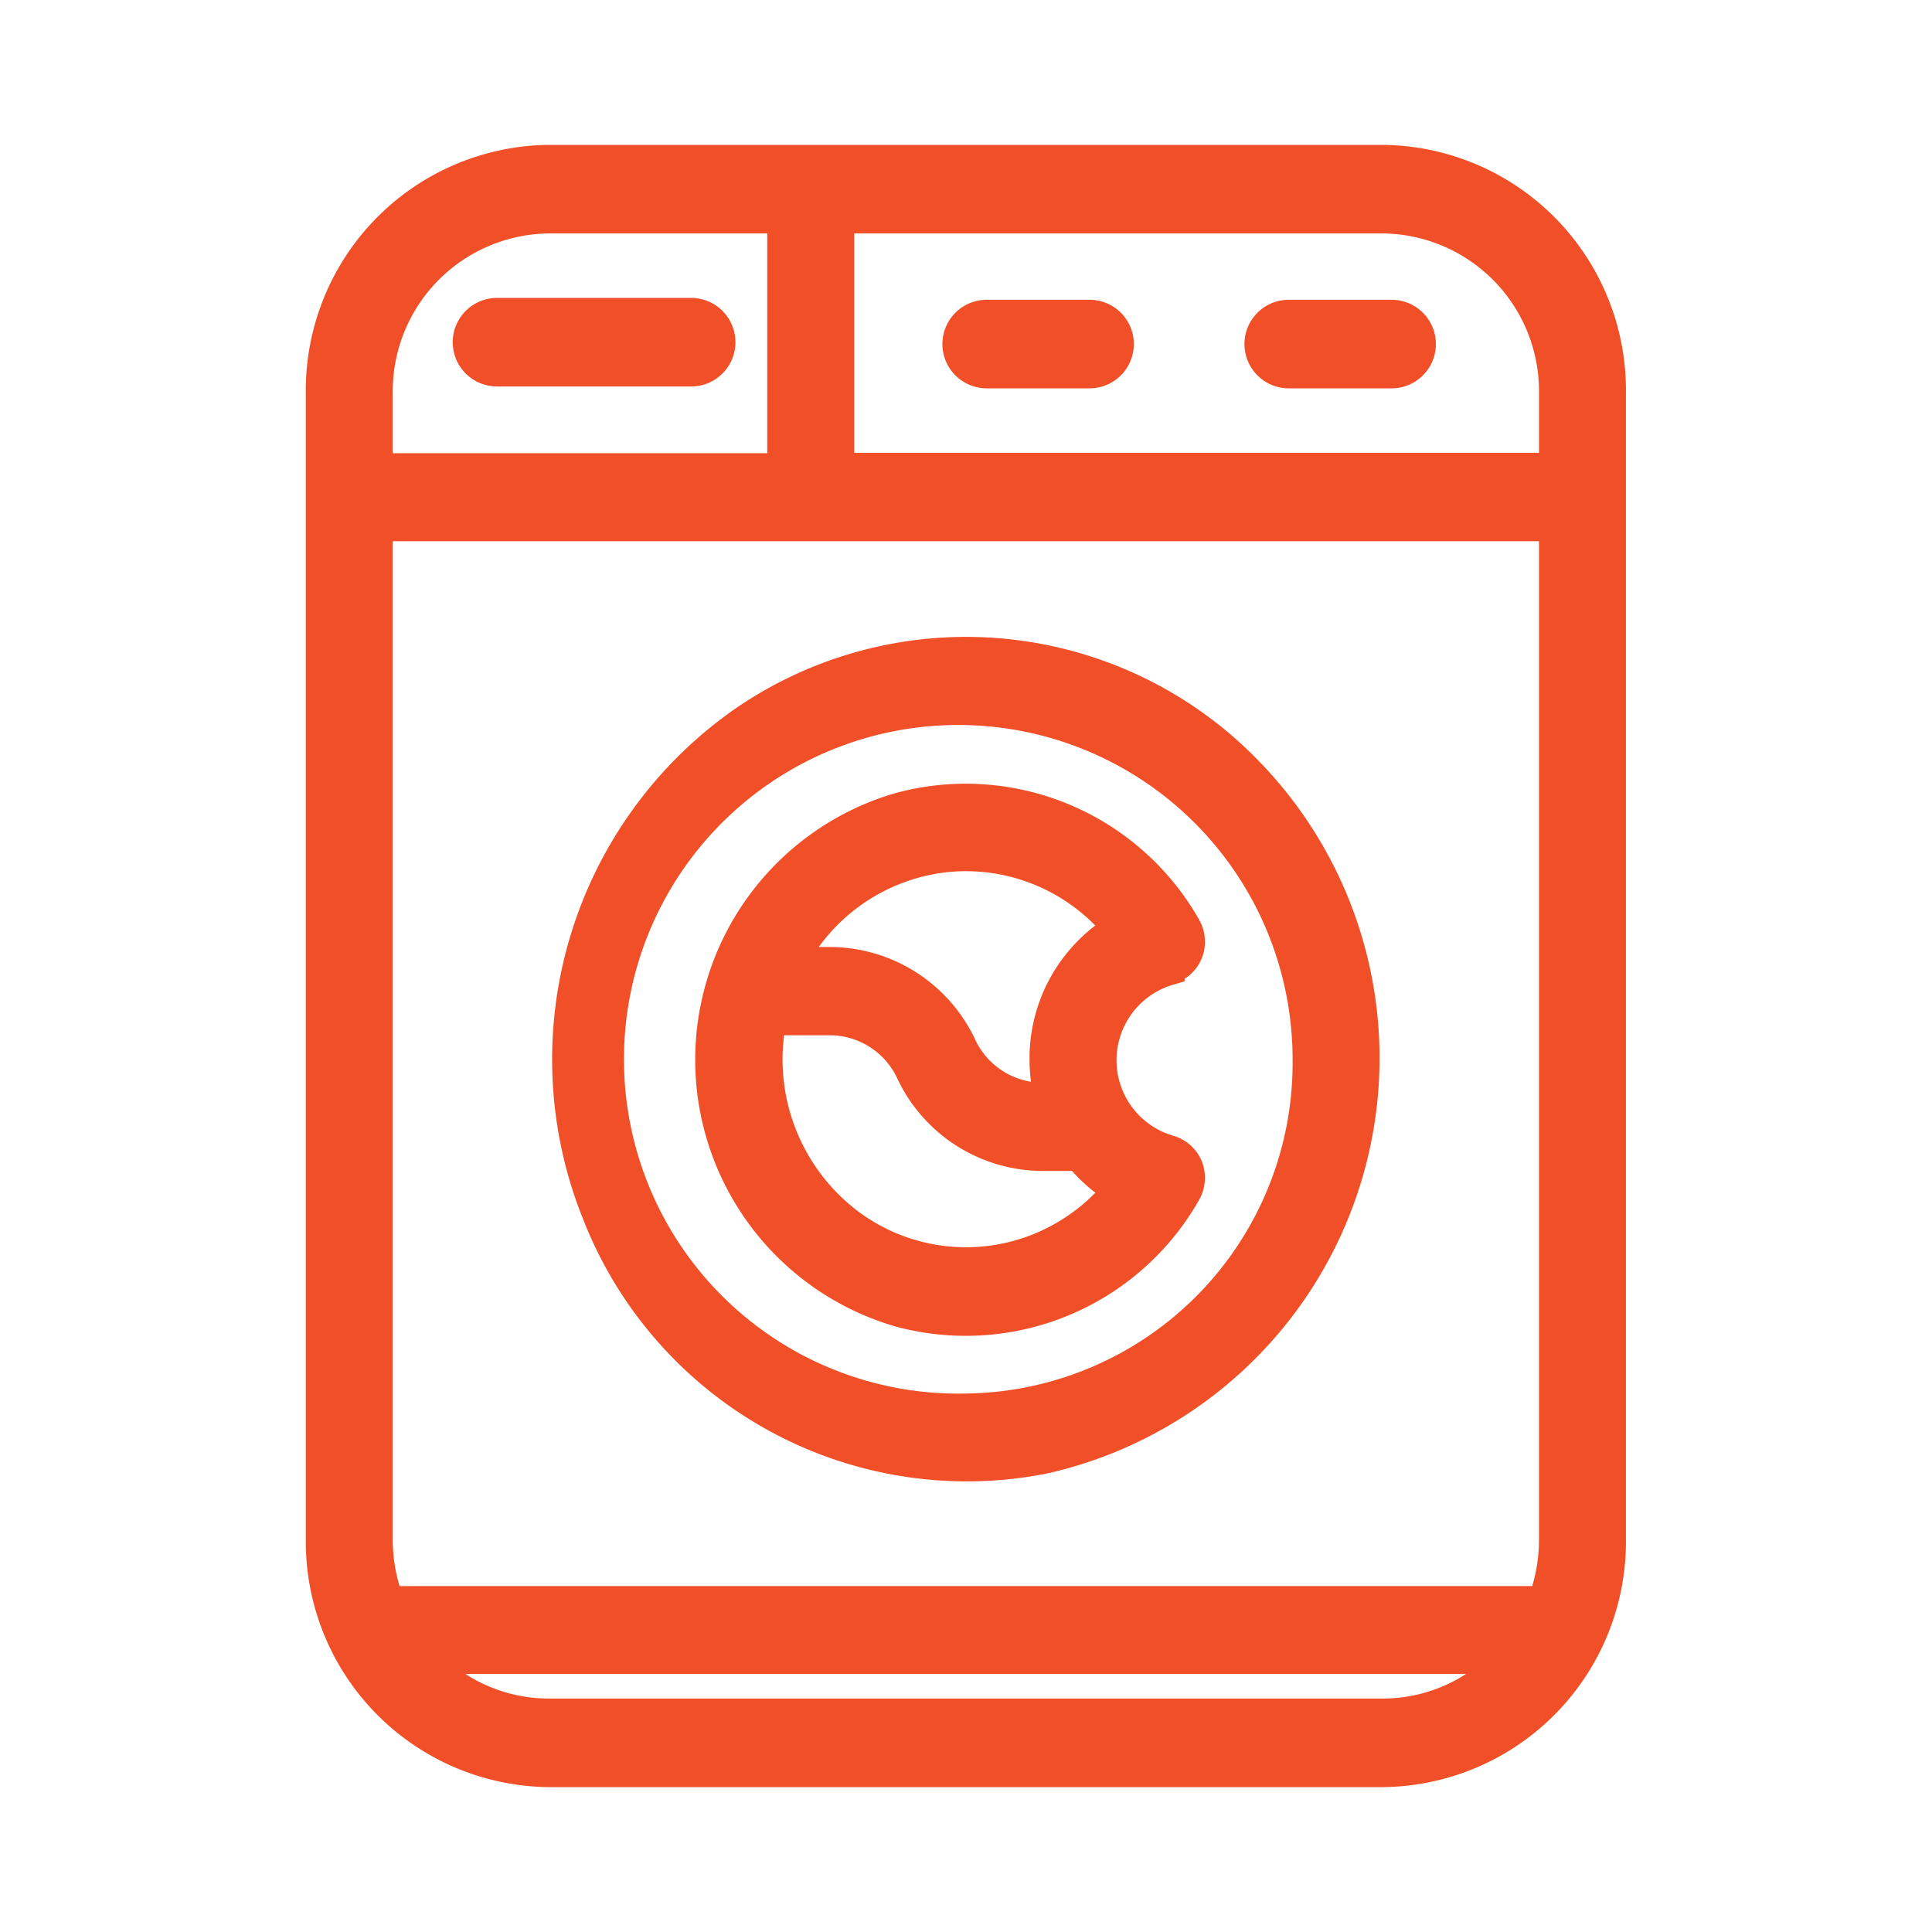 <svg id="Componente_97_1" data-name="Componente 97 – 1" xmlns="http://www.w3.org/2000/svg" width="24" height="24" viewBox="0 0 24 24">
  <rect id="Retângulo_2307" data-name="Retângulo 2307" width="24" height="24" fill="none"/>
  <g id="noun_Washing_Machine_4360545" data-name="noun_Washing Machine_4360545" transform="translate(1.845 -5.5)">
    <g id="TAVOLA_6" data-name="TAVOLA 6" transform="translate(2.154 7.5)">
      <path id="Caminho_2192" data-name="Caminho 2192" d="M28.433,7.5H18.062a2.849,2.849,0,0,0-2.814,2.877V24.623A2.849,2.849,0,0,0,18.062,27.5H28.433a2.849,2.849,0,0,0,2.814-2.877V10.377A2.849,2.849,0,0,0,28.433,7.5ZM15.928,24.623v-12.6H30.567v12.6a2.213,2.213,0,0,1-.141.78H16.069a2.213,2.213,0,0,1-.141-.78ZM30.567,10.377v.948H21.66V8.2h6.773A2.16,2.16,0,0,1,30.567,10.377ZM18.062,8.2H20.98v3.13H15.928v-.948A2.16,2.16,0,0,1,18.062,8.2ZM28.433,26.8H18.062a2.108,2.108,0,0,1-1.57-.706H30a2.108,2.108,0,0,1-1.57.706Z" transform="translate(-15.248 -7.5)" fill="#f04f28" stroke="#f04f28" stroke-width="0.4"/>
      <path id="Caminho_2193" data-name="Caminho 2193" d="M36.977,34.953a4.858,4.858,0,0,0-6.235-.628,5.11,5.11,0,0,0-1.819,6.128,4.917,4.917,0,0,0,5.526,3.019,5.089,5.089,0,0,0,2.528-8.519Zm-3.492,7.921a4.353,4.353,0,1,1,4.258-4.352A4.306,4.306,0,0,1,33.485,42.874Z" transform="translate(-25.485 -27.363)" fill="#f04f28" stroke="#f04f28" stroke-width="0.4"/>
      <path id="Caminho_2194" data-name="Caminho 2194" d="M41.945,43.295a.343.343,0,0,0,.227-.2.354.354,0,0,0-.022-.308,3.132,3.132,0,0,0-3.555-1.474,3.25,3.25,0,0,0,0,6.234,3.132,3.132,0,0,0,3.555-1.474.355.355,0,0,0,.022-.308.343.343,0,0,0-.227-.2,1.177,1.177,0,0,1,0-2.259Zm-1.27,3.321a2.436,2.436,0,0,1-2.69-.131A2.563,2.563,0,0,1,37,43.925h.735a1.128,1.128,0,0,1,1.02.649,1.8,1.8,0,0,0,1.63,1.037h.454a1.837,1.837,0,0,0,.5.433A2.511,2.511,0,0,1,40.675,46.616Zm-.257-2.192a1.9,1.9,0,0,0,.065.491h-.1a1.128,1.128,0,0,1-1.02-.649,1.8,1.8,0,0,0-1.63-1.037h-.49A2.478,2.478,0,0,1,39.178,41.9a2.453,2.453,0,0,1,2.158.9A1.876,1.876,0,0,0,40.418,44.424Z" transform="translate(-31.428 -33.265)" fill="#f04f28" stroke="#f04f28" stroke-width="0.4"/>
      <path id="Caminho_2195" data-name="Caminho 2195" d="M23.559,16.3h2.412a.348.348,0,0,0,0-.7H23.559a.348.348,0,0,0,0,.7Z" transform="translate(-21.384 -13.699)" fill="#f04f28" stroke="#f04f28" stroke-width="0.4"/>
      <path id="Caminho_2196" data-name="Caminho 2196" d="M49.982,16.391H51.26a.348.348,0,0,0,0-.7H49.982a.348.348,0,0,0,0,.7Z" transform="translate(-41.724 -13.767)" fill="#f04f28" stroke="#f04f28" stroke-width="0.4"/>
      <path id="Caminho_2197" data-name="Caminho 2197" d="M66.283,16.391h1.278a.348.348,0,0,0,0-.7H66.283a.348.348,0,0,0,0,.7Z" transform="translate(-54.273 -13.767)" fill="#f04f28" stroke="#f04f28" stroke-width="0.4"/>
    </g>
  </g>
</svg>
